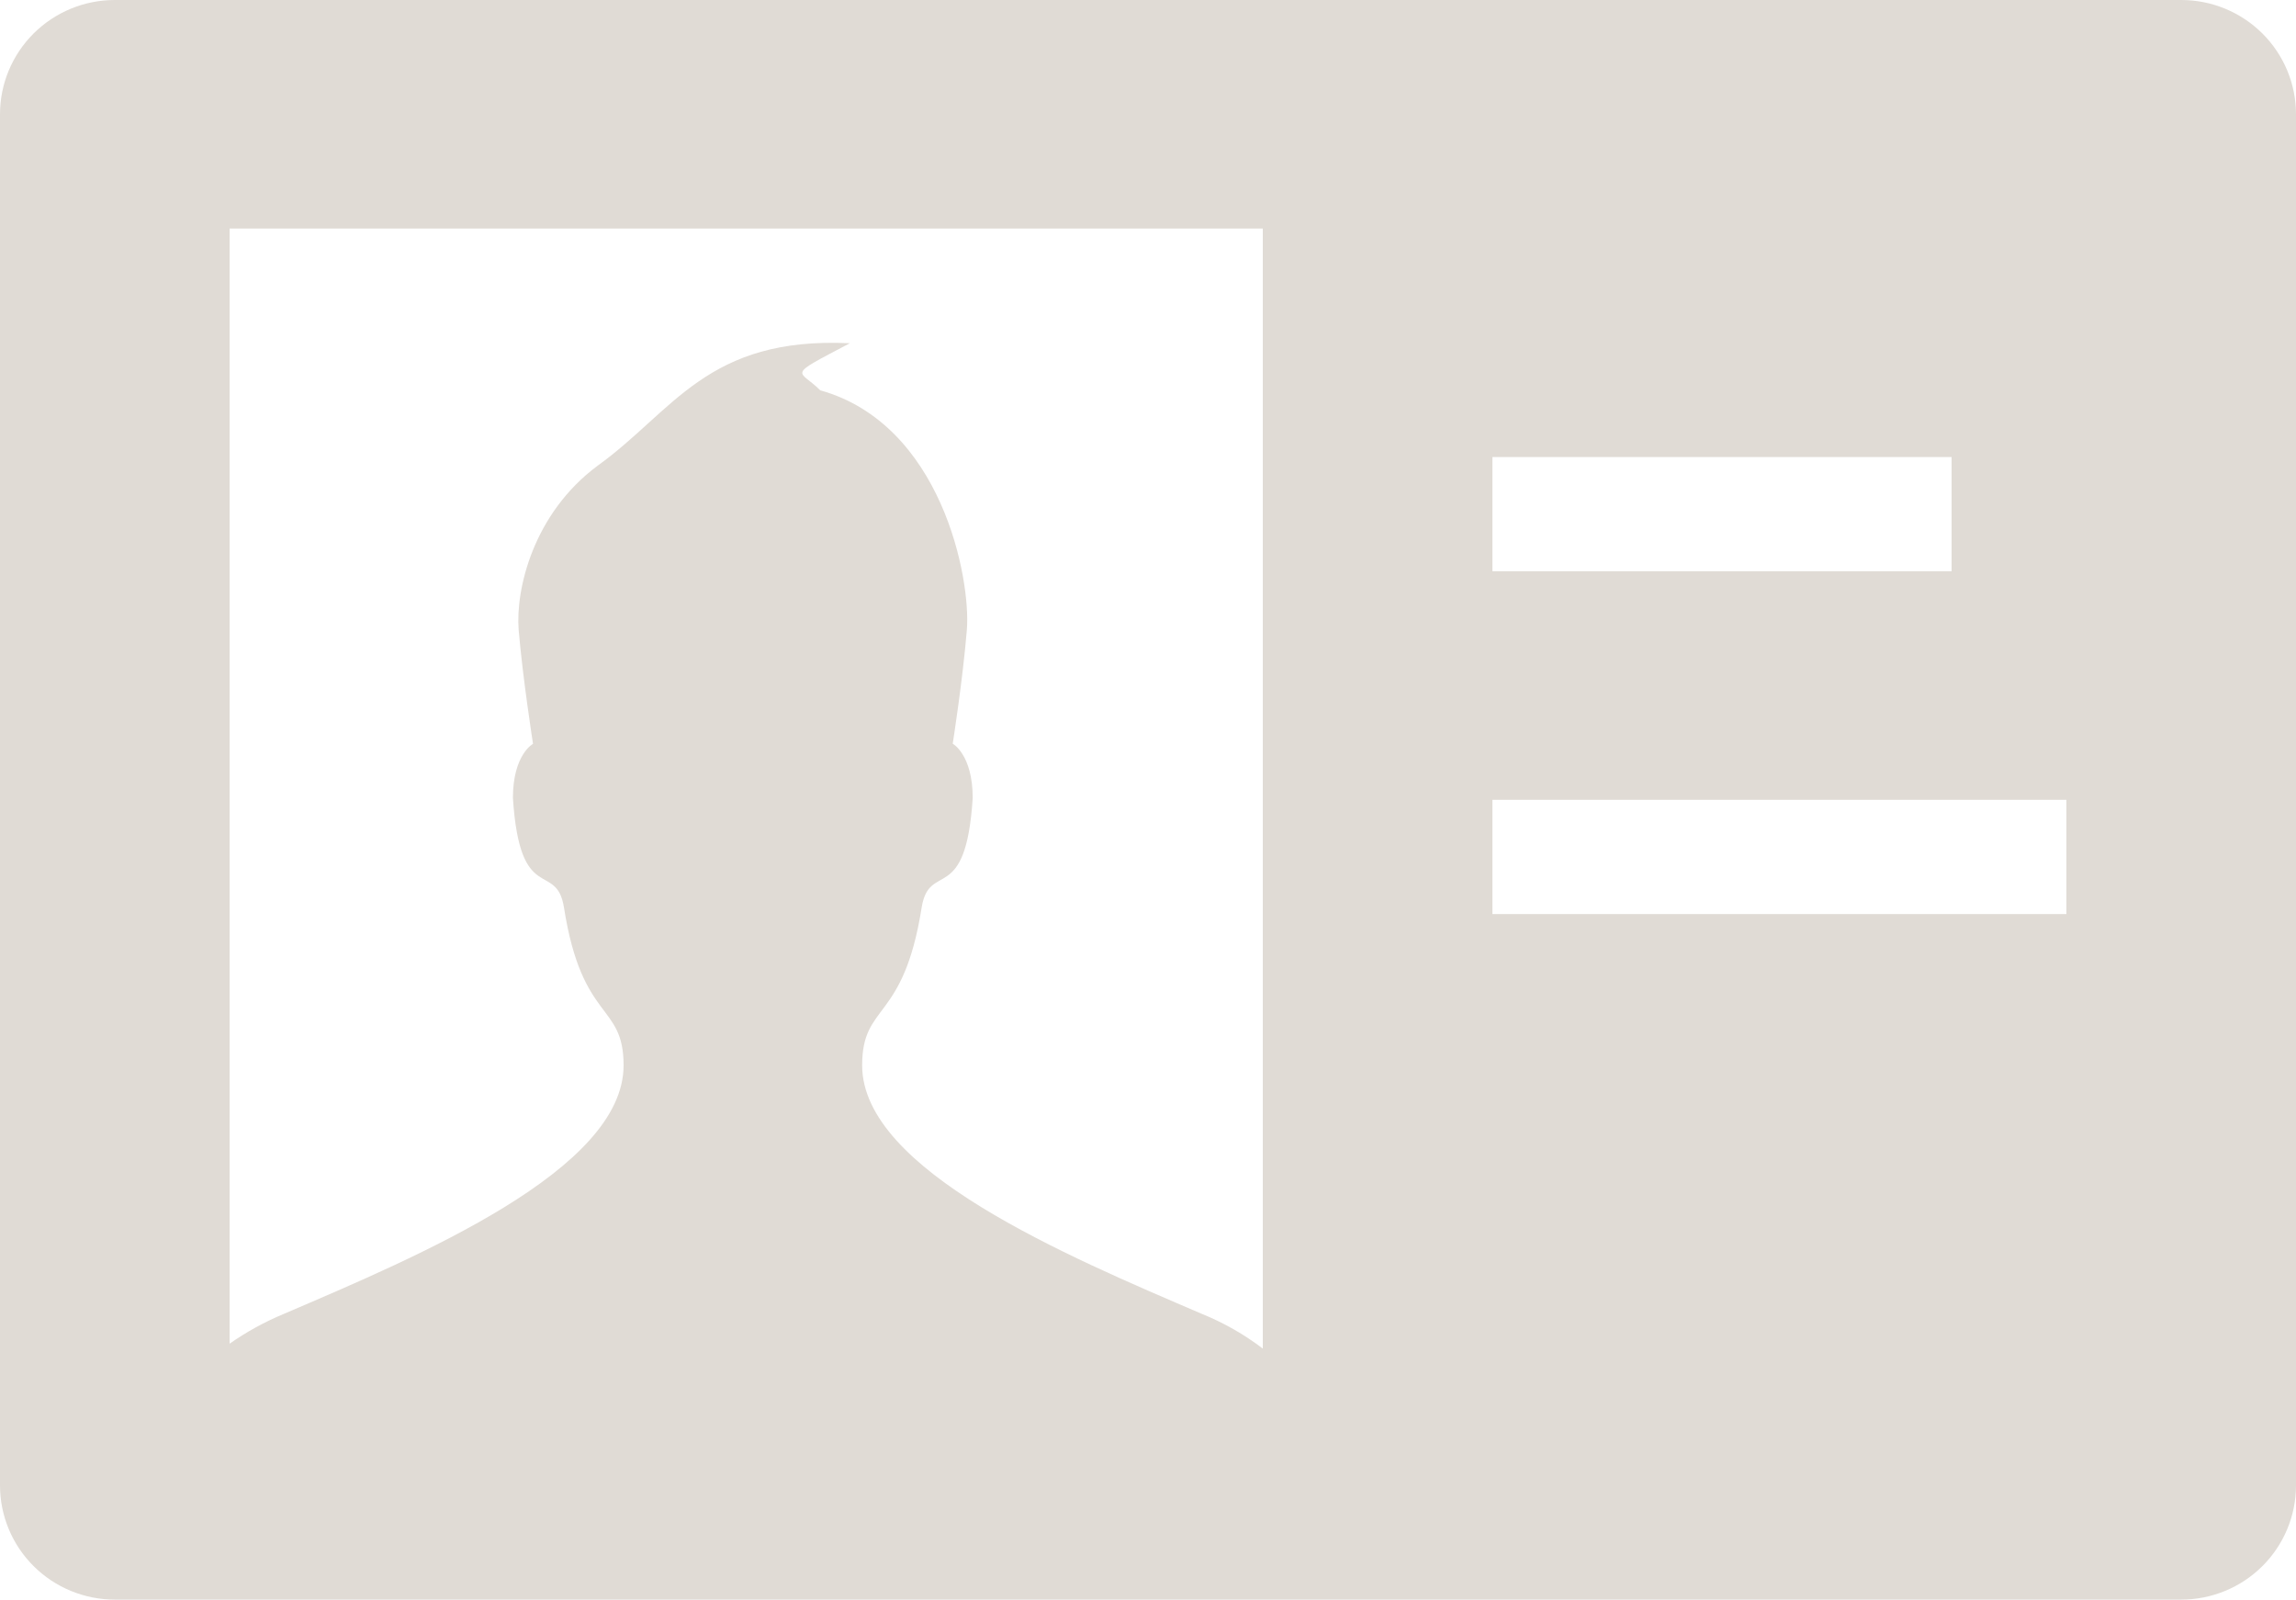 <svg width="178" height="124" viewBox="0 0 178 124" fill="none" xmlns="http://www.w3.org/2000/svg">
<path d="M169.1 0H8.9C6.54 0 4.276 0.933 2.607 2.594C0.938 4.255 0 6.508 0 8.857L0 115.143C0 117.492 0.938 119.745 2.607 121.406C4.276 123.067 6.54 124 8.9 124H169.1C171.46 124 173.724 123.067 175.393 121.406C177.062 119.745 178 117.492 178 115.143V8.857C178 6.508 177.062 4.255 175.393 2.594C173.724 0.933 171.46 0 169.1 0ZM115.7 35.429H151.3V44.286H115.7V35.429ZM97.9 104.541C96.457 103.442 94.874 102.54 93.192 101.857C82.69 97.358 66.839 90.697 66.839 82.584C66.839 77.704 70.034 79.298 71.449 70.37C72.037 66.668 74.876 70.308 75.41 61.858C75.41 58.493 73.861 57.651 73.861 57.651C73.861 57.651 74.644 52.673 74.956 48.829C75.276 44.817 72.989 32.887 63.59 30.256C61.935 28.591 60.823 29.273 65.887 26.607C54.815 26.084 52.234 31.85 46.342 36.093C41.323 39.813 39.961 45.703 40.21 48.838C40.539 52.673 41.323 57.66 41.323 57.66C41.323 57.66 39.765 58.493 39.765 61.858C40.308 70.308 43.147 66.668 43.726 70.37C45.132 79.298 48.345 77.704 48.345 82.584C48.345 90.697 32.494 97.358 21.992 101.857C20.515 102.472 19.11 103.245 17.8 104.16V17.714H97.9V104.541ZM160.2 70.857H115.7V62H160.2V70.857Z" fill="#E0DBD5"/>
</svg>
